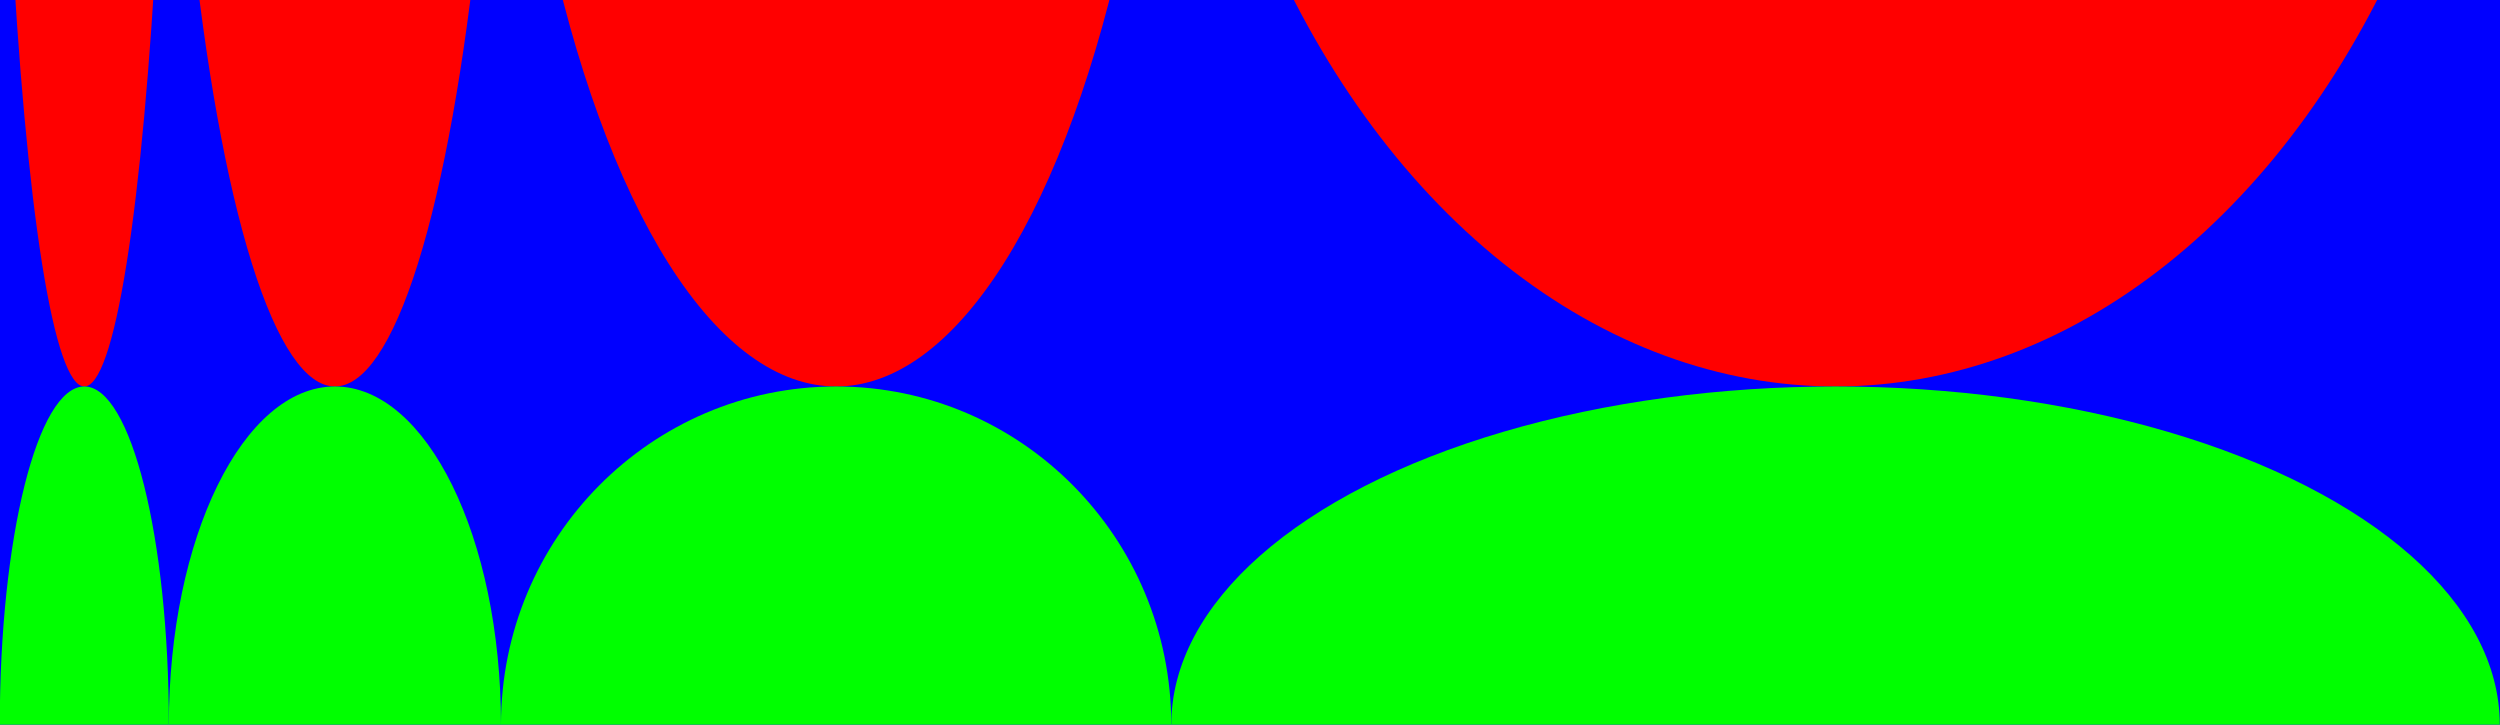 <svg width="414" height="120" viewBox="0 0 414 120" fill="none" xmlns="http://www.w3.org/2000/svg">
<rect x="0" y="0" width="414" height="120" fill="#333333" stroke="none"/>
<g clip-path="url(#clip0_773_348)">
<rect width="414" height="120" fill="white"/>
<rect width="414" height="207" transform="matrix(-1 0 0 1 414 -44)" fill="#0000FF"/>
<ellipse cx="13.963" cy="-88" rx="14" ry="152" fill="#FF0000"/>
<ellipse cx="55.463" cy="-88" rx="27.5" ry="152" fill="#FF0000"/>
<ellipse cx="138.463" cy="-88" rx="55.5" ry="152" fill="#FF0000"/>
<ellipse cx="303.963" cy="-88" rx="110" ry="152" fill="#FF0000"/>
<ellipse cx="13.963" cy="120" rx="14" ry="56" fill="#00FF00"/>
<ellipse cx="55.463" cy="120" rx="27.5" ry="56" fill="#00FF00"/>
<ellipse cx="138.463" cy="120" rx="55.5" ry="56" fill="#00FF00"/>
<ellipse cx="303.963" cy="120" rx="110" ry="56" fill="#00FF00"/>
</g>
<defs>
<clipPath id="clip0_773_348">
<rect width="414" height="120" fill="white"/>
</clipPath>
</defs>
</svg>
